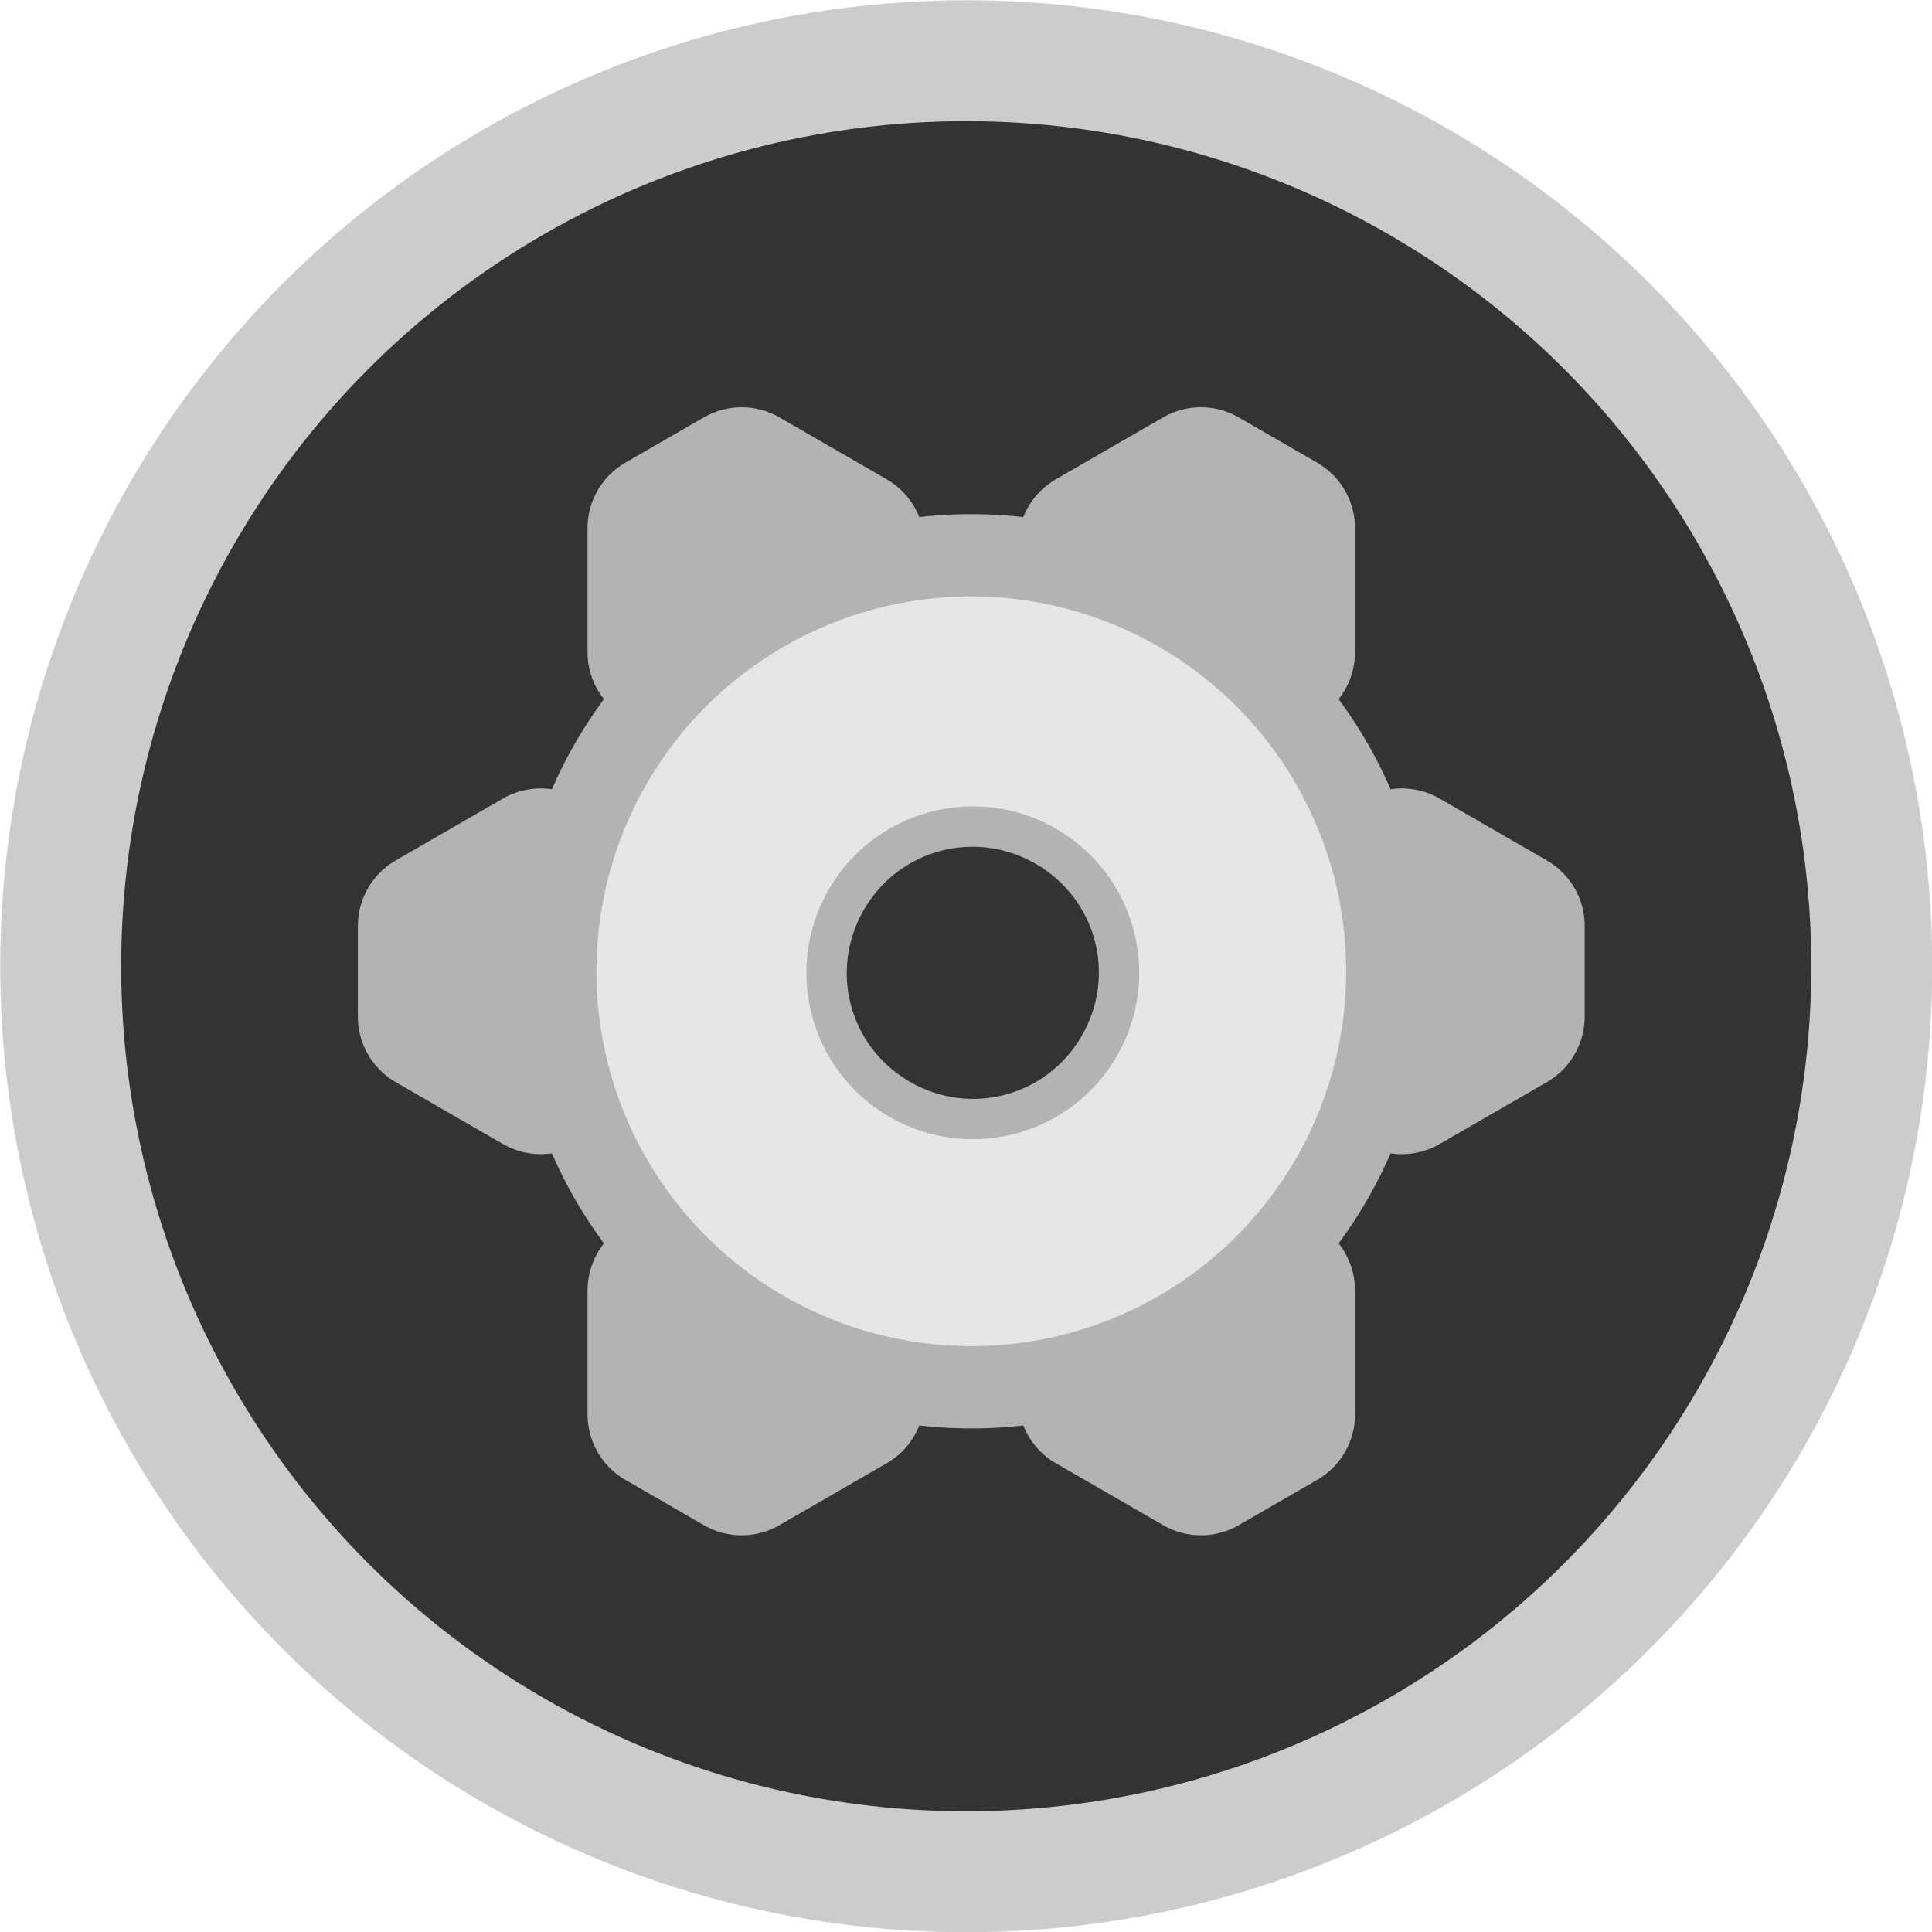 <?xml version="1.0" encoding="UTF-8" standalone="no"?>
<svg
   xmlns:dc="http://purl.org/dc/elements/1.1/"
   xmlns:cc="http://creativecommons.org/ns#"
   xmlns:rdf="http://www.w3.org/1999/02/22-rdf-syntax-ns#"
   xmlns:svg="http://www.w3.org/2000/svg"
   xmlns="http://www.w3.org/2000/svg"
   xmlns:sodipodi="http://sodipodi.sourceforge.net/DTD/sodipodi-0.dtd"
   xmlns:inkscape="http://www.inkscape.org/namespaces/inkscape"
   sodipodi:docname="configure.svg"
   inkscape:version="1.0.2 (e86c870879, 2021-01-15)"
   id="svg4705"
   version="1.1"
   viewBox="0 0 4.233 4.233"
   height="16"
   width="16">
  <defs
     id="defs4699" />
  <sodipodi:namedview
     units="px"
     inkscape:document-rotation="0"
     inkscape:window-maximized="1"
     inkscape:window-y="27"
     inkscape:window-x="1920"
     inkscape:window-height="1016"
     inkscape:window-width="1920"
     fit-margin-bottom="0"
     fit-margin-right="0"
     fit-margin-left="0"
     fit-margin-top="0"
     showgrid="false"
     inkscape:current-layer="layer6"
     inkscape:document-units="px"
     inkscape:cy="12.409014"
     inkscape:cx="12.031796"
     inkscape:zoom="22.4"
     inkscape:pageshadow="2"
     inkscape:pageopacity="0.0"
     borderopacity="1.0"
     bordercolor="#666666"
     pagecolor="#ffffff"
     id="base" />
  <g
     inkscape:label="Graphic"
     id="layer6"
     inkscape:groupmode="layer">
    <circle
       r="1.984"
       cy="2.117"
       cx="2.117"
       id="path902"
       style="display:inline;fill:#333333;fill-opacity:1;stroke:#cccccc;stroke-width:0.265;stroke-miterlimit:4;stroke-dasharray:none;paint-order:normal" />
    <g
       id="g1066"
       transform="matrix(0.067,0,0,0.067,-0.141,-0.141)">
      <g
         id="g1053">
        <path
           id="path1891"
           style="fill:#cccccc;stroke:#b3b3b3;stroke-width:4.941;stroke-linecap:butt;stroke-linejoin:round;stroke-miterlimit:4;stroke-dasharray:none;paint-order:stroke fill markers"
           d="m 41.376,17.893 -3.51,2.026 6.079,3.51 2.4e-5,-4.053 z" />
        <path
           id="path1893"
           style="fill:#cccccc;stroke:#b3b3b3;stroke-width:4.941;stroke-linecap:butt;stroke-linejoin:round;stroke-miterlimit:4;stroke-dasharray:none;paint-order:stroke fill markers"
           d="m 23.788,48.357 1.9e-5,-4.053 6.079,3.51 -3.51,2.026 z" />
        <path
           id="path1895"
           style="fill:#cccccc;stroke:#b3b3b3;stroke-width:4.941;stroke-linecap:butt;stroke-linejoin:round;stroke-miterlimit:4;stroke-dasharray:none;paint-order:stroke fill markers"
           d="m 51.455,32.383 -3.51,-2.026 -2e-6,7.02 3.51,-2.026 z" />
        <path
           id="path1897"
           style="fill:#cccccc;stroke:#b3b3b3;stroke-width:4.941;stroke-linecap:butt;stroke-linejoin:round;stroke-miterlimit:4;stroke-dasharray:none;paint-order:stroke fill markers"
           d="m 16.278,32.383 3.51,-2.026 -2e-6,7.02 -3.51,-2.026 z" />
        <path
           id="path1899"
           style="fill:#cccccc;stroke:#b3b3b3;stroke-width:4.941;stroke-linecap:butt;stroke-linejoin:round;stroke-miterlimit:4;stroke-dasharray:none;paint-order:stroke fill markers"
           d="m 43.946,48.357 -1.6e-5,-4.053 -6.079,3.51 3.51,2.026 z" />
        <path
           id="path1901"
           style="fill:#cccccc;stroke:#b3b3b3;stroke-width:4.941;stroke-linecap:butt;stroke-linejoin:round;stroke-miterlimit:4;stroke-dasharray:none;paint-order:stroke fill markers"
           d="m 26.357,17.893 3.51,2.026 -6.079,3.51 -2.2e-5,-4.053 z" />
      </g>
      <g
         id="g1045">
        <path
           id="path1905-0"
           style="fill:#b3b3b3;stroke:none;stroke-width:2.886;stroke-linecap:square;stroke-linejoin:round;stroke-miterlimit:4;stroke-dasharray:none;paint-order:stroke fill markers"
           d="m 41.254,20.871 a 14.949,14.949 89.921 0 0 -20.334,5.522 14.949,14.949 89.921 0 0 5.472,20.42 14.949,14.949 89.921 0 0 20.421,-5.472 14.949,14.949 89.921 0 0 -5.472,-20.42 14.949,14.949 89.921 0 0 -0.087,-0.05 z m -4.408,7.812 a 5.98,5.98 89.921 0 1 0.01,0.006 5.98,5.98 89.921 0 1 2.189,8.168 5.98,5.98 89.921 0 1 -8.168,2.189 5.98,5.98 89.921 0 1 -2.189,-8.168 5.98,5.98 89.921 0 1 8.158,-2.194 z" />
        <path
           id="path1907"
           style="fill:#e6e6e6;stroke:none;stroke-width:2.367;stroke-linecap:square;stroke-linejoin:round;stroke-miterlimit:4;stroke-dasharray:none;paint-order:stroke fill markers"
           d="M 39.924,23.21 A 12.258,12.258 5.989 0 0 23.251,27.738 12.258,12.258 5.989 0 0 27.738,44.483 12.258,12.258 5.989 0 0 44.483,39.996 12.258,12.258 5.989 0 0 39.996,23.251 12.258,12.258 5.989 0 0 39.924,23.21 Z m -3.615,6.406 a 4.903,4.903 6.58 0 1 0.009,0.005 4.903,4.903 6.58 0 1 1.795,6.698 4.903,4.903 6.58 0 1 -6.698,1.795 A 4.903,4.903 6.58 0 1 29.621,31.416 4.903,4.903 6.58 0 1 36.311,29.616 Z" />
        <path
           id="path1029"
           style="color:#000000;font-style:normal;font-variant:normal;font-weight:normal;font-stretch:normal;font-size:medium;line-height:normal;font-family:sans-serif;font-variant-ligatures:normal;font-variant-position:normal;font-variant-caps:normal;font-variant-numeric:normal;font-variant-alternates:normal;font-variant-east-asian:normal;font-feature-settings:normal;font-variation-settings:normal;text-indent:0;text-align:start;text-decoration:none;text-decoration-line:none;text-decoration-style:solid;text-decoration-color:#000000;letter-spacing:normal;word-spacing:normal;text-transform:none;writing-mode:lr-tb;direction:ltr;text-orientation:mixed;dominant-baseline:auto;baseline-shift:baseline;text-anchor:start;white-space:normal;shape-padding:0;shape-margin:0;inline-size:0;clip-rule:nonzero;display:inline;overflow:visible;visibility:visible;isolation:auto;mix-blend-mode:normal;color-interpolation:sRGB;color-interpolation-filters:linearRGB;solid-color:#000000;solid-opacity:1;vector-effect:none;fill:#b3b3b3;fill-opacity:1;fill-rule:nonzero;stroke:none;stroke-width:3.78;stroke-linecap:square;stroke-linejoin:round;stroke-miterlimit:4;stroke-dasharray:none;stroke-dashoffset:0;stroke-opacity:1;paint-order:stroke fill markers;color-rendering:auto;image-rendering:auto;shape-rendering:auto;text-rendering:auto;enable-background:accumulate;stop-color:#000000"
           d="m 128.512,107.459 c -7.273,-0.179 -14.414,3.522 -18.307,10.264 -5.67,9.82 -2.305,22.377 7.516,28.047 9.82,5.67 22.379,2.305 28.049,-7.516 5.67,-9.82 2.305,-22.377 -7.516,-28.047 l -0.035,-0.021 h -0.002 c -3.068,-1.763 -6.4,-2.645 -9.705,-2.727 z m -0.891,4.977 c 0.747,-0.016 1.498,0.021 2.248,0.115 2,0.251 3.984,0.898 5.854,1.973 0.009,0.005 0.02,0.008 0.029,0.014 7.48,4.319 10.004,13.737 5.686,21.217 -4.319,7.48 -13.737,10.002 -21.217,5.684 -7.48,-4.319 -10.002,-13.737 -5.684,-21.217 2.83,-4.902 7.853,-7.673 13.084,-7.785 z"
           transform="scale(0.265)" />
      </g>
    </g>
  </g>
</svg>
